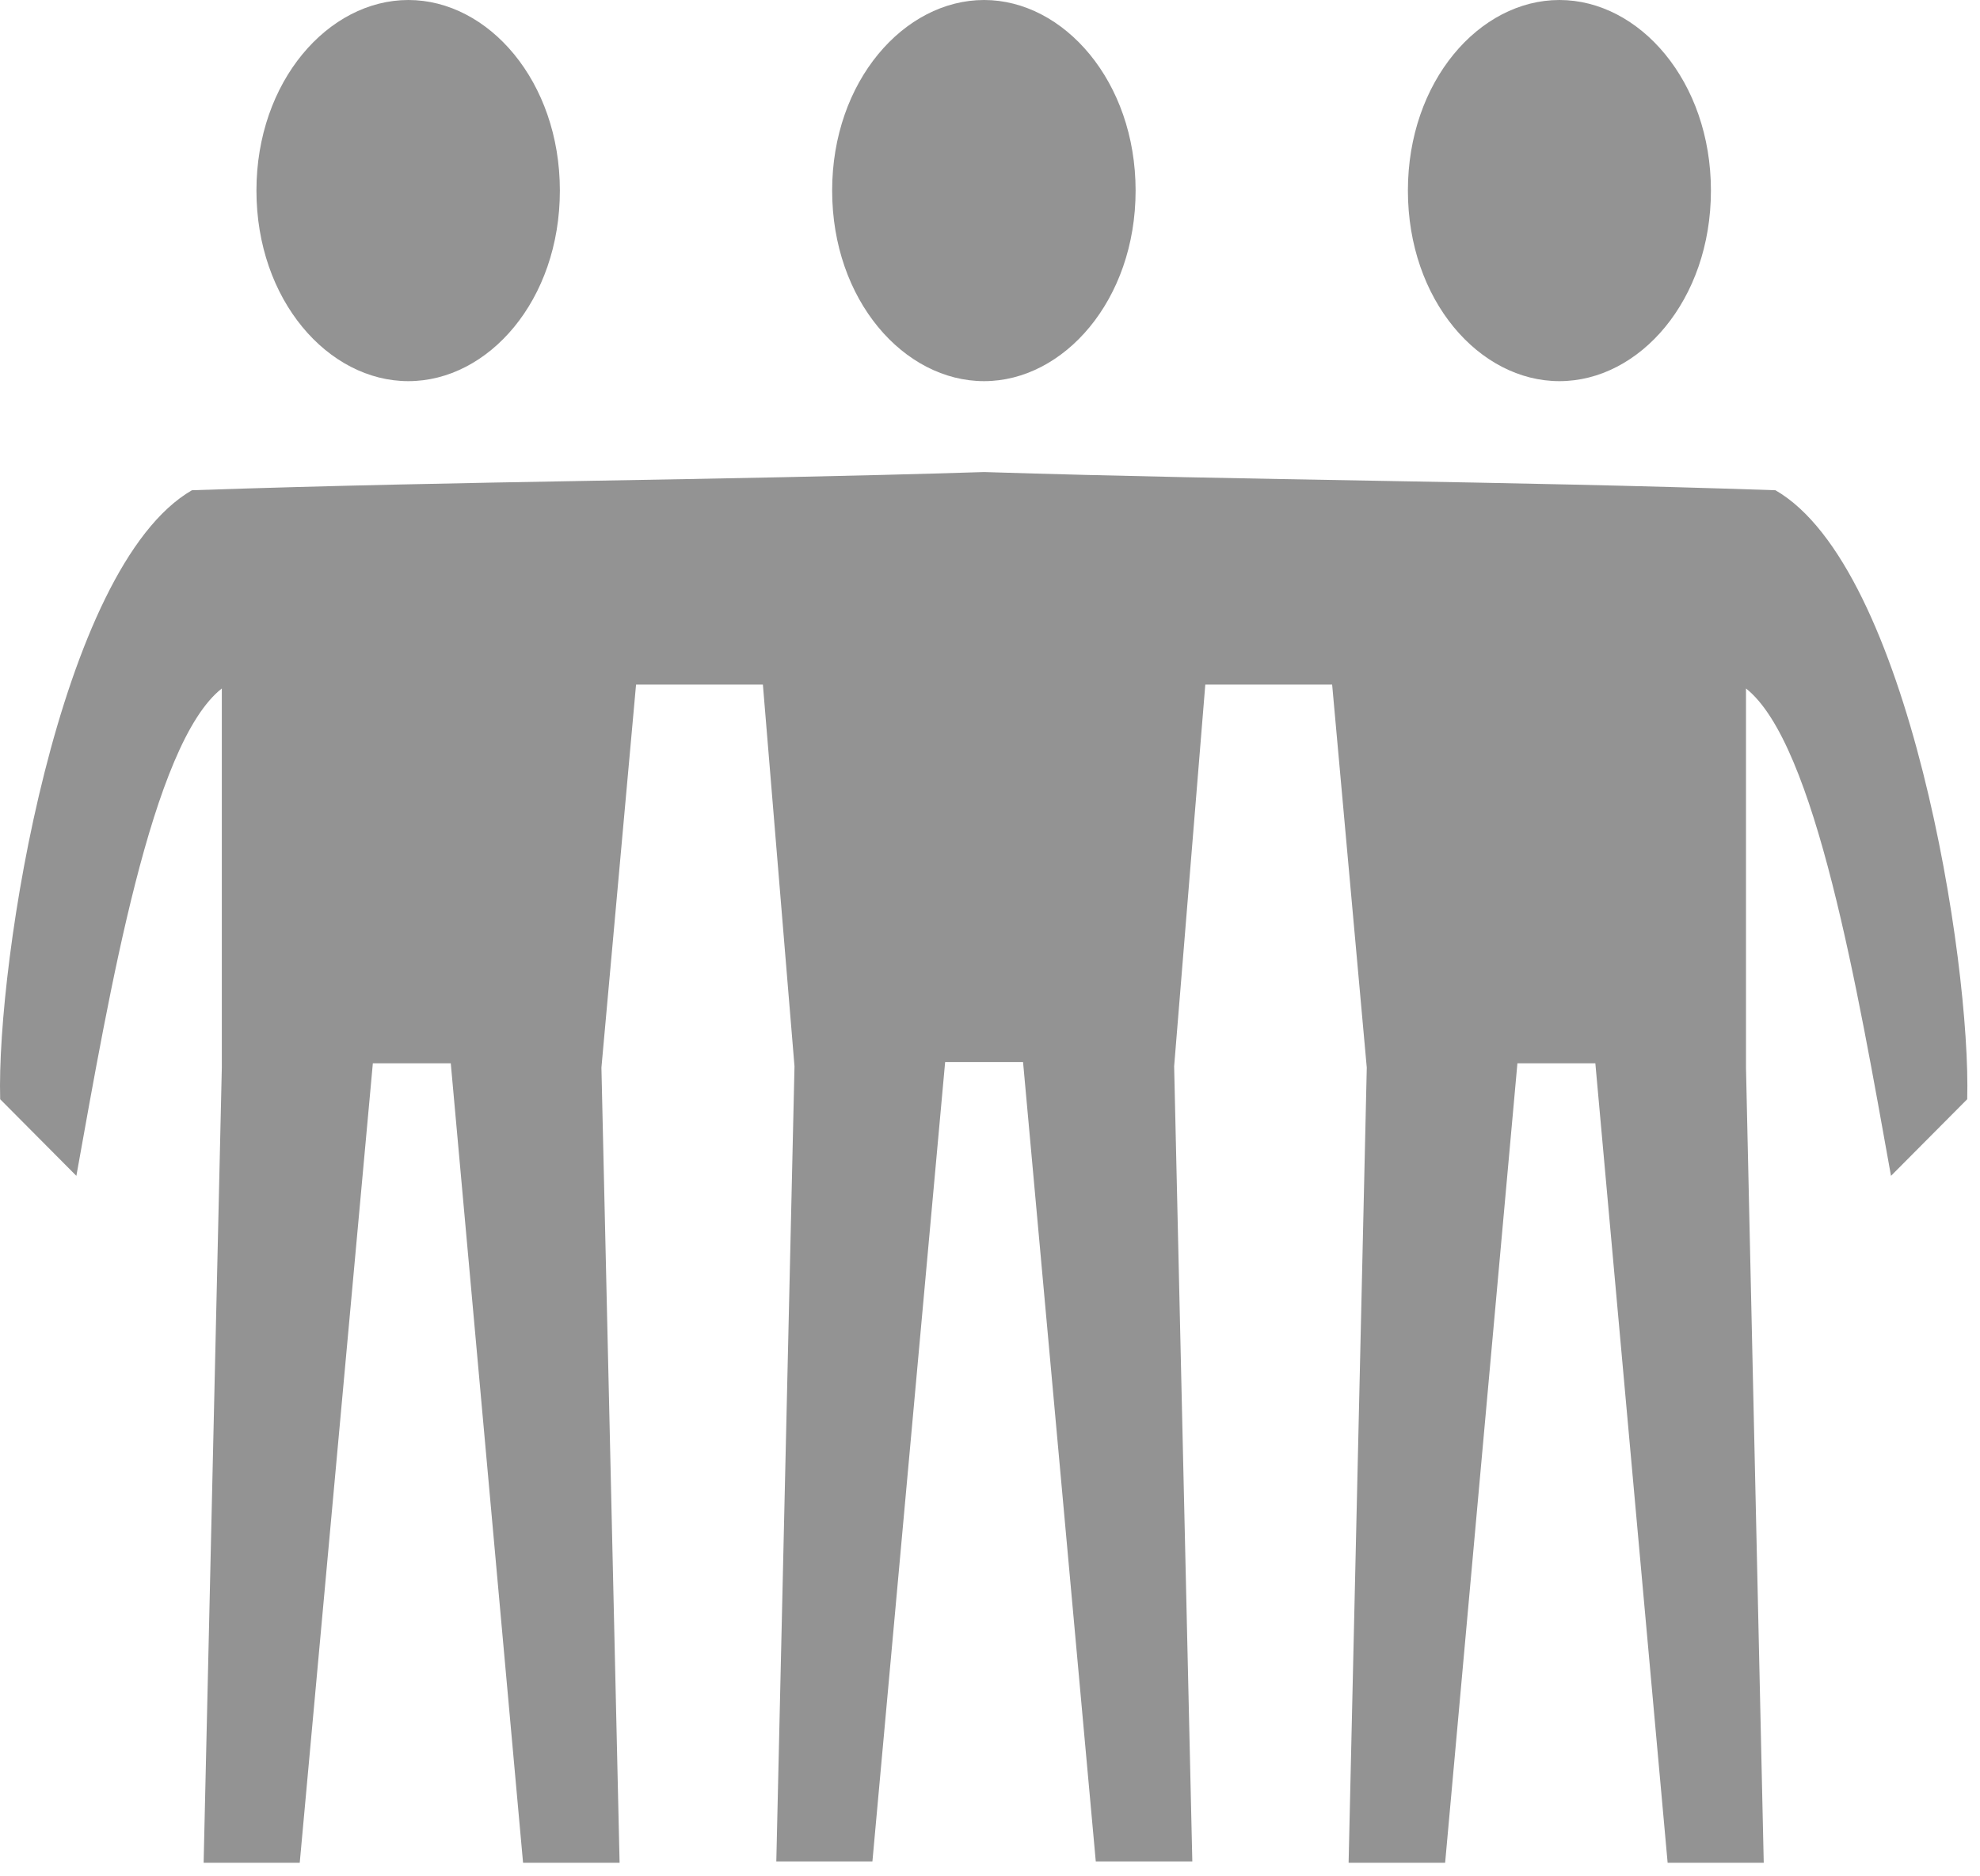 <svg width="134" height="127" viewBox="0 0 134 127" fill="none" xmlns="http://www.w3.org/2000/svg">
<path d="M105.536 0C110.956 0 115.79 5.505 115.79 12.899C115.79 20.32 110.956 25.799 105.536 25.799C100.116 25.799 95.282 20.32 95.282 12.899C95.282 5.505 100.116 0 105.536 0ZM66.6 0C71.991 0 76.854 5.505 76.854 12.899C76.854 20.32 71.991 25.799 66.6 25.799C61.181 25.799 56.317 20.32 56.317 12.899C56.317 5.505 61.181 0 66.6 0ZM27.636 0C33.056 0 37.89 5.505 37.89 12.899C37.89 20.32 33.056 25.799 27.636 25.799C22.216 25.799 17.355 20.32 17.355 12.899C17.355 5.505 22.216 0 27.636 0ZM66.6 31.951C85.35 32.537 101.171 32.537 120.155 33.182C129.208 38.397 133.397 65.115 133.134 74.402L127.977 79.588C125.722 67.049 122.88 50.32 118.163 46.6V72.264L119.364 126.082H112.86L107.968 71.971H102.694L97.802 126.082H91.269L92.499 72.264L90.155 46.336H81.571L79.462 72.176L80.692 125.994H74.159L69.237 71.883H63.964L59.042 125.994H52.538L53.769 72.176L51.63 46.336H43.046L40.702 72.264L41.932 126.082H35.399L30.507 71.971H25.233L20.285 126.082H13.781L15.012 72.264V46.6C10.265 50.32 7.424 67.049 5.168 79.588L0.012 74.402C-0.252 65.115 3.967 38.397 12.99 33.182C32.03 32.537 47.85 32.537 66.6 31.951Z" fill="#939393"/>
</svg>
